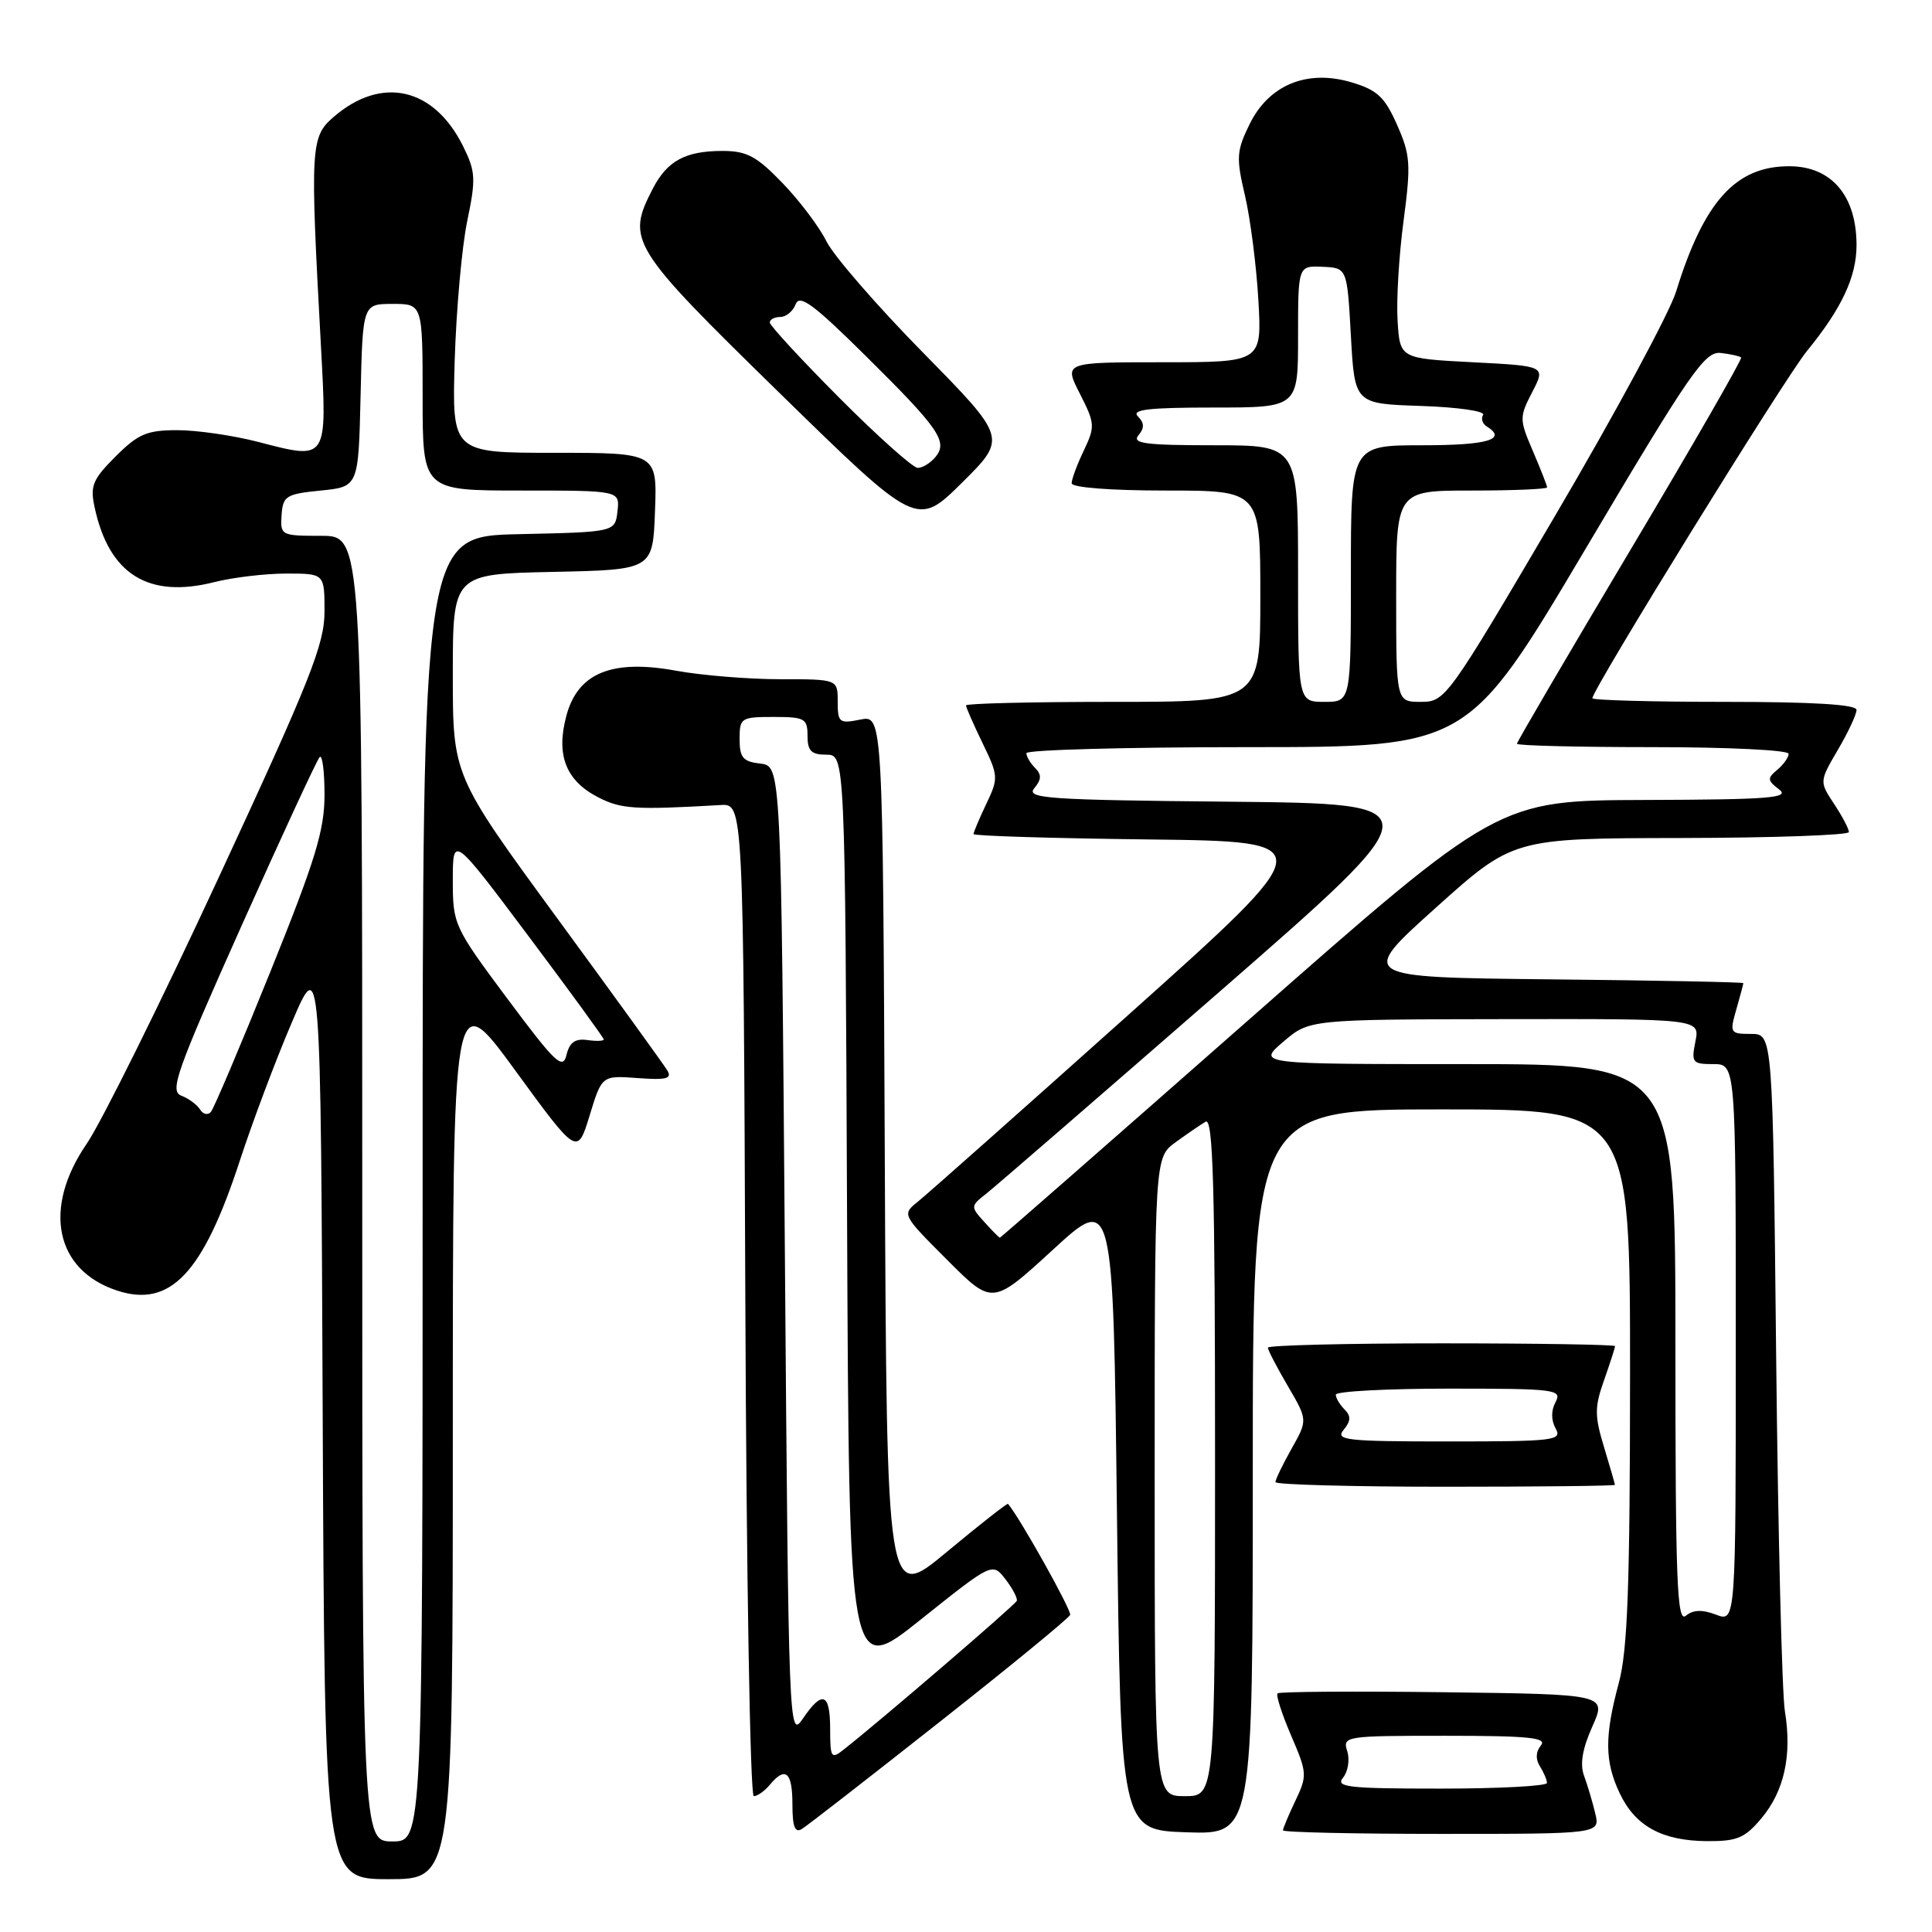 <?xml version="1.0" encoding="UTF-8" standalone="no"?>
<!DOCTYPE svg PUBLIC "-//W3C//DTD SVG 1.1//EN" "http://www.w3.org/Graphics/SVG/1.1/DTD/svg11.dtd" >
<svg xmlns="http://www.w3.org/2000/svg" xmlns:xlink="http://www.w3.org/1999/xlink" version="1.1" viewBox="0 0 256 256">
 <g >
 <path fill="currentColor"
d=" M 60.00 189.75 C 60.00 130.51 60.00 130.51 68.25 141.81 C 76.50 153.12 76.50 153.12 78.13 147.81 C 79.75 142.50 79.75 142.50 84.50 142.85 C 88.27 143.13 89.08 142.93 88.43 141.85 C 87.99 141.11 81.41 132.01 73.81 121.64 C 60.00 102.77 60.00 102.77 60.00 89.42 C 60.00 76.06 60.00 76.06 73.25 75.78 C 86.50 75.50 86.50 75.50 86.79 67.75 C 87.08 60.00 87.08 60.00 73.48 60.00 C 59.89 60.00 59.89 60.00 60.25 47.75 C 60.46 41.01 61.20 32.70 61.91 29.29 C 63.08 23.67 63.02 22.72 61.35 19.35 C 57.49 11.59 50.58 10.02 44.25 15.46 C 41.14 18.13 41.08 19.30 42.52 45.74 C 43.35 61.16 43.48 60.96 34.23 58.56 C 30.92 57.70 26.09 57.00 23.51 57.00 C 19.47 57.00 18.31 57.49 15.32 60.48 C 12.27 63.53 11.92 64.38 12.54 67.23 C 14.44 76.09 19.64 79.34 28.37 77.14 C 30.85 76.51 35.16 76.00 37.94 76.00 C 43.00 76.00 43.00 76.00 43.00 81.02 C 43.00 85.37 41.13 90.07 28.98 116.27 C 21.27 132.90 13.40 148.78 11.48 151.57 C 5.62 160.11 7.31 168.30 15.49 171.00 C 22.56 173.33 26.89 168.76 31.78 153.79 C 33.45 148.68 36.54 140.45 38.66 135.50 C 42.50 126.50 42.50 126.50 42.76 187.75 C 43.02 249.00 43.02 249.00 51.51 249.00 C 60.00 249.00 60.00 249.00 60.00 189.75 Z  M 233.37 240.97 C 236.42 237.35 237.47 232.59 236.51 226.77 C 236.12 224.42 235.60 203.26 235.35 179.75 C 234.90 137.00 234.90 137.00 232.02 137.00 C 229.25 137.00 229.17 136.88 230.07 133.76 C 230.58 131.97 231.00 130.41 231.00 130.27 C 231.00 130.14 219.52 129.91 205.49 129.77 C 179.99 129.50 179.99 129.50 190.24 120.29 C 200.50 111.08 200.50 111.08 222.75 111.04 C 234.99 111.02 245.00 110.66 244.99 110.25 C 244.99 109.84 244.11 108.16 243.03 106.53 C 241.07 103.56 241.07 103.56 243.53 99.35 C 244.89 97.04 246.00 94.66 246.00 94.07 C 246.00 93.35 240.28 93.00 228.50 93.00 C 218.88 93.00 211.00 92.78 211.00 92.52 C 211.00 91.35 236.47 50.13 239.43 46.51 C 244.04 40.87 246.00 36.68 246.00 32.48 C 246.00 25.98 242.72 22.08 237.20 22.03 C 230.04 21.96 225.79 26.63 222.09 38.64 C 221.21 41.47 213.99 54.86 206.03 68.39 C 191.80 92.60 191.51 93.00 188.28 93.00 C 185.00 93.00 185.00 93.00 185.00 79.00 C 185.00 65.00 185.00 65.00 195.00 65.00 C 200.50 65.00 205.00 64.81 205.00 64.58 C 205.00 64.35 204.15 62.19 203.12 59.78 C 201.31 55.56 201.31 55.28 203.03 51.95 C 204.82 48.50 204.82 48.50 195.16 48.00 C 185.50 47.50 185.50 47.50 185.19 42.53 C 185.01 39.79 185.37 33.82 185.98 29.26 C 186.97 21.76 186.89 20.54 185.12 16.55 C 183.50 12.87 182.50 11.93 179.12 10.92 C 173.22 9.15 168.14 11.23 165.58 16.45 C 163.84 20.00 163.78 20.88 164.97 25.93 C 165.68 28.99 166.48 35.21 166.74 39.75 C 167.21 48.00 167.21 48.00 154.08 48.00 C 140.96 48.00 140.96 48.00 143.09 52.17 C 145.10 56.11 145.12 56.52 143.61 59.70 C 142.72 61.55 142.00 63.50 142.00 64.03 C 142.00 64.60 147.13 65.00 154.50 65.00 C 167.00 65.00 167.00 65.00 167.00 79.00 C 167.00 93.00 167.00 93.00 147.50 93.00 C 136.78 93.00 128.00 93.21 128.00 93.47 C 128.00 93.73 128.99 95.98 130.19 98.46 C 132.30 102.80 132.32 103.10 130.69 106.52 C 129.76 108.47 129.00 110.27 129.00 110.52 C 129.00 110.76 139.39 111.08 152.10 111.23 C 175.19 111.50 175.19 111.50 149.49 134.50 C 135.35 147.15 122.82 158.27 121.64 159.21 C 119.50 160.93 119.50 160.93 125.50 166.94 C 131.50 172.95 131.50 172.95 139.50 165.61 C 147.50 158.26 147.50 158.26 148.00 200.38 C 148.50 242.50 148.50 242.50 157.25 242.79 C 166.00 243.08 166.00 243.08 166.00 195.04 C 166.00 147.00 166.00 147.00 191.00 147.00 C 216.00 147.00 216.00 147.00 215.99 182.25 C 215.98 210.15 215.67 218.65 214.50 223.00 C 212.59 230.10 212.62 233.40 214.63 237.64 C 216.69 241.97 220.22 243.91 226.16 243.96 C 230.15 243.99 231.19 243.56 233.37 240.97 Z  M 124.50 228.17 C 133.85 220.80 141.64 214.41 141.80 213.98 C 142.02 213.41 135.16 201.15 133.57 199.27 C 133.46 199.15 129.81 202.02 125.44 205.65 C 117.50 212.25 117.50 212.25 117.24 153.50 C 116.98 94.75 116.98 94.75 113.99 95.35 C 111.21 95.91 111.00 95.75 111.00 92.97 C 111.00 90.00 111.00 90.00 103.37 90.00 C 99.17 90.00 92.98 89.49 89.62 88.88 C 81.09 87.31 76.57 89.16 75.05 94.83 C 73.65 100.02 74.96 103.41 79.21 105.62 C 82.29 107.22 84.12 107.33 95.50 106.67 C 98.50 106.50 98.50 106.50 98.76 172.25 C 98.90 208.69 99.40 238.00 99.88 238.00 C 100.36 238.00 101.32 237.32 102.00 236.50 C 104.07 234.00 105.00 234.79 105.00 239.06 C 105.00 242.05 105.33 242.92 106.25 242.35 C 106.94 241.93 115.15 235.55 124.50 228.17 Z  M 211.37 240.25 C 211.01 238.74 210.34 236.50 209.89 235.28 C 209.33 233.77 209.68 231.69 210.99 228.78 C 212.90 224.50 212.90 224.50 191.31 224.23 C 179.43 224.08 169.52 224.15 169.28 224.38 C 169.05 224.62 169.86 227.13 171.08 229.97 C 173.21 234.91 173.23 235.29 171.65 238.60 C 170.74 240.51 170.00 242.28 170.00 242.53 C 170.00 242.79 179.46 243.00 191.02 243.00 C 212.04 243.00 212.04 243.00 211.37 240.25 Z  M 213.99 196.75 C 213.98 196.61 213.33 194.36 212.54 191.74 C 211.28 187.60 211.28 186.46 212.55 182.87 C 213.35 180.60 214.00 178.58 214.00 178.37 C 214.00 178.17 203.65 178.00 191.00 178.00 C 178.35 178.00 168.00 178.26 168.00 178.57 C 168.00 178.89 169.19 181.17 170.64 183.65 C 173.28 188.16 173.28 188.16 171.14 191.96 C 169.96 194.06 169.00 196.05 169.00 196.39 C 169.00 196.72 179.12 197.00 191.50 197.00 C 203.88 197.00 214.00 196.89 213.99 196.75 Z  M 122.35 46.77 C 116.25 40.57 110.48 33.92 109.52 32.00 C 108.57 30.07 105.94 26.59 103.68 24.25 C 100.25 20.69 98.95 20.00 95.73 20.00 C 90.83 20.00 88.41 21.31 86.51 24.98 C 82.95 31.86 83.46 32.68 103.25 52.03 C 121.50 69.87 121.50 69.87 127.47 63.96 C 133.43 58.05 133.43 58.05 122.35 46.77 Z  M 48.00 157.50 C 48.00 71.00 48.00 71.00 42.56 71.00 C 37.25 71.00 37.13 70.94 37.31 68.25 C 37.49 65.72 37.89 65.46 42.50 65.00 C 47.50 64.50 47.50 64.50 47.78 52.39 C 48.06 40.27 48.06 40.27 52.03 40.27 C 56.00 40.27 56.00 40.27 56.00 52.64 C 56.00 65.00 56.00 65.00 69.07 65.00 C 82.13 65.00 82.13 65.00 81.82 67.75 C 81.50 70.50 81.50 70.50 68.75 70.78 C 56.00 71.06 56.00 71.06 56.00 157.53 C 56.00 244.00 56.00 244.00 52.00 244.00 C 48.00 244.00 48.00 244.00 48.00 157.50 Z  M 26.51 147.02 C 26.12 146.38 25.00 145.55 24.02 145.18 C 22.45 144.58 23.36 142.01 31.98 122.73 C 37.34 110.75 42.01 100.66 42.36 100.31 C 42.71 99.96 43.00 102.21 43.00 105.32 C 43.00 110.02 41.78 113.99 35.83 128.74 C 31.89 138.51 28.34 146.88 27.94 147.34 C 27.55 147.80 26.90 147.65 26.51 147.02 Z  M 67.25 132.36 C 60.14 122.81 60.00 122.50 60.00 116.64 C 60.00 110.66 60.00 110.66 70.00 124.00 C 75.50 131.34 80.00 137.52 80.00 137.73 C 80.00 137.95 79.01 137.98 77.81 137.81 C 76.21 137.59 75.46 138.12 75.06 139.80 C 74.57 141.80 73.58 140.85 67.25 132.36 Z  M 153.00 195.69 C 153.00 153.38 153.00 153.38 155.75 151.37 C 157.26 150.27 159.06 149.04 159.75 148.63 C 160.74 148.04 161.00 157.16 161.00 192.94 C 161.00 238.00 161.00 238.00 157.00 238.00 C 153.00 238.00 153.00 238.00 153.00 195.69 Z  M 222.00 178.12 C 222.00 141.00 222.00 141.00 194.29 141.00 C 166.58 141.00 166.58 141.00 170.04 138.04 C 173.50 135.08 173.50 135.08 199.38 135.04 C 225.25 135.00 225.25 135.00 224.65 138.00 C 224.09 140.80 224.25 141.00 227.03 141.00 C 230.00 141.00 230.00 141.00 230.00 177.98 C 230.00 214.95 230.00 214.95 227.38 213.95 C 225.54 213.25 224.34 213.30 223.38 214.10 C 222.21 215.07 222.00 209.55 222.00 178.12 Z  M 130.43 161.92 C 128.59 159.89 128.59 159.81 130.68 158.17 C 131.85 157.25 145.71 145.25 161.49 131.50 C 190.16 106.50 190.16 106.50 162.97 106.23 C 138.73 106.00 135.92 105.80 137.05 104.44 C 138.01 103.29 138.03 102.63 137.16 101.76 C 136.52 101.12 136.00 100.24 136.00 99.80 C 136.00 99.36 149.17 99.00 165.26 99.00 C 194.51 99.00 194.51 99.00 210.08 72.75 C 223.97 49.32 225.89 46.53 228.01 46.77 C 229.31 46.92 230.52 47.19 230.71 47.37 C 230.89 47.55 224.28 59.04 216.02 72.90 C 207.76 86.77 201.00 98.31 201.00 98.55 C 201.00 98.80 209.10 99.00 219.00 99.00 C 228.90 99.00 237.00 99.39 237.00 99.88 C 237.00 100.36 236.32 101.32 235.49 102.01 C 234.15 103.12 234.18 103.42 235.74 104.60 C 237.23 105.73 234.49 105.95 218.00 106.00 C 198.50 106.06 198.50 106.06 165.58 135.03 C 147.48 150.96 132.59 164.00 132.49 164.00 C 132.39 164.00 131.46 163.07 130.43 161.92 Z  M 172.00 76.00 C 172.00 59.00 172.00 59.00 160.88 59.00 C 151.76 59.00 149.95 58.76 150.85 57.68 C 151.66 56.71 151.64 56.04 150.78 55.18 C 149.87 54.27 152.21 54.00 160.80 54.00 C 172.00 54.00 172.00 54.00 172.00 44.60 C 172.00 35.21 172.00 35.21 175.25 35.35 C 178.50 35.50 178.50 35.50 179.00 44.50 C 179.50 53.50 179.50 53.50 188.28 53.79 C 193.12 53.95 196.82 54.48 196.52 54.97 C 196.22 55.46 196.42 56.14 196.98 56.49 C 199.78 58.22 197.13 59.00 188.50 59.00 C 179.00 59.00 179.00 59.00 179.00 76.00 C 179.00 93.00 179.00 93.00 175.50 93.00 C 172.00 93.00 172.00 93.00 172.00 76.00 Z  M 110.00 229.12 C 110.00 224.31 108.96 223.92 106.37 227.75 C 104.53 230.45 104.49 229.34 104.00 166.00 C 103.50 101.50 103.50 101.50 100.75 101.18 C 98.45 100.92 98.00 100.39 98.00 97.93 C 98.00 95.12 98.19 95.00 102.50 95.00 C 106.63 95.00 107.00 95.20 107.00 97.50 C 107.00 99.50 107.50 100.00 109.49 100.00 C 111.98 100.00 111.98 100.00 112.24 161.10 C 112.50 222.19 112.50 222.19 122.00 214.60 C 131.50 207.02 131.50 207.02 133.23 209.26 C 134.18 210.49 134.85 211.78 134.73 212.12 C 134.53 212.65 116.74 227.94 111.74 231.87 C 110.15 233.13 110.00 232.90 110.00 229.12 Z  M 177.96 235.55 C 178.62 234.75 178.87 233.17 178.52 232.05 C 177.88 230.05 178.21 230.00 191.56 230.00 C 202.58 230.00 205.04 230.25 204.18 231.28 C 203.50 232.10 203.45 233.10 204.04 234.03 C 204.55 234.84 204.98 235.84 204.98 236.25 C 204.99 236.66 198.64 237.00 190.88 237.00 C 178.65 237.00 176.92 236.81 177.96 235.55 Z  M 178.04 189.46 C 179.00 188.29 179.03 187.63 178.16 186.76 C 177.52 186.12 177.00 185.24 177.00 184.80 C 177.00 184.36 183.77 184.00 192.04 184.00 C 206.13 184.00 207.01 184.11 206.12 185.78 C 205.52 186.90 205.52 188.18 206.13 189.28 C 207.03 190.87 206.00 191.00 191.93 191.00 C 178.37 191.00 176.89 190.84 178.04 189.46 Z  M 111.23 52.73 C 106.15 47.63 102.00 43.13 102.00 42.73 C 102.00 42.33 102.63 42.00 103.39 42.00 C 104.16 42.00 105.08 41.24 105.43 40.31 C 105.95 38.96 107.80 40.32 114.61 47.06 C 124.47 56.81 125.64 58.52 123.95 60.56 C 123.29 61.35 122.24 62.00 121.61 62.00 C 120.98 62.00 116.31 57.83 111.23 52.73 Z "/>
</g>
</svg>